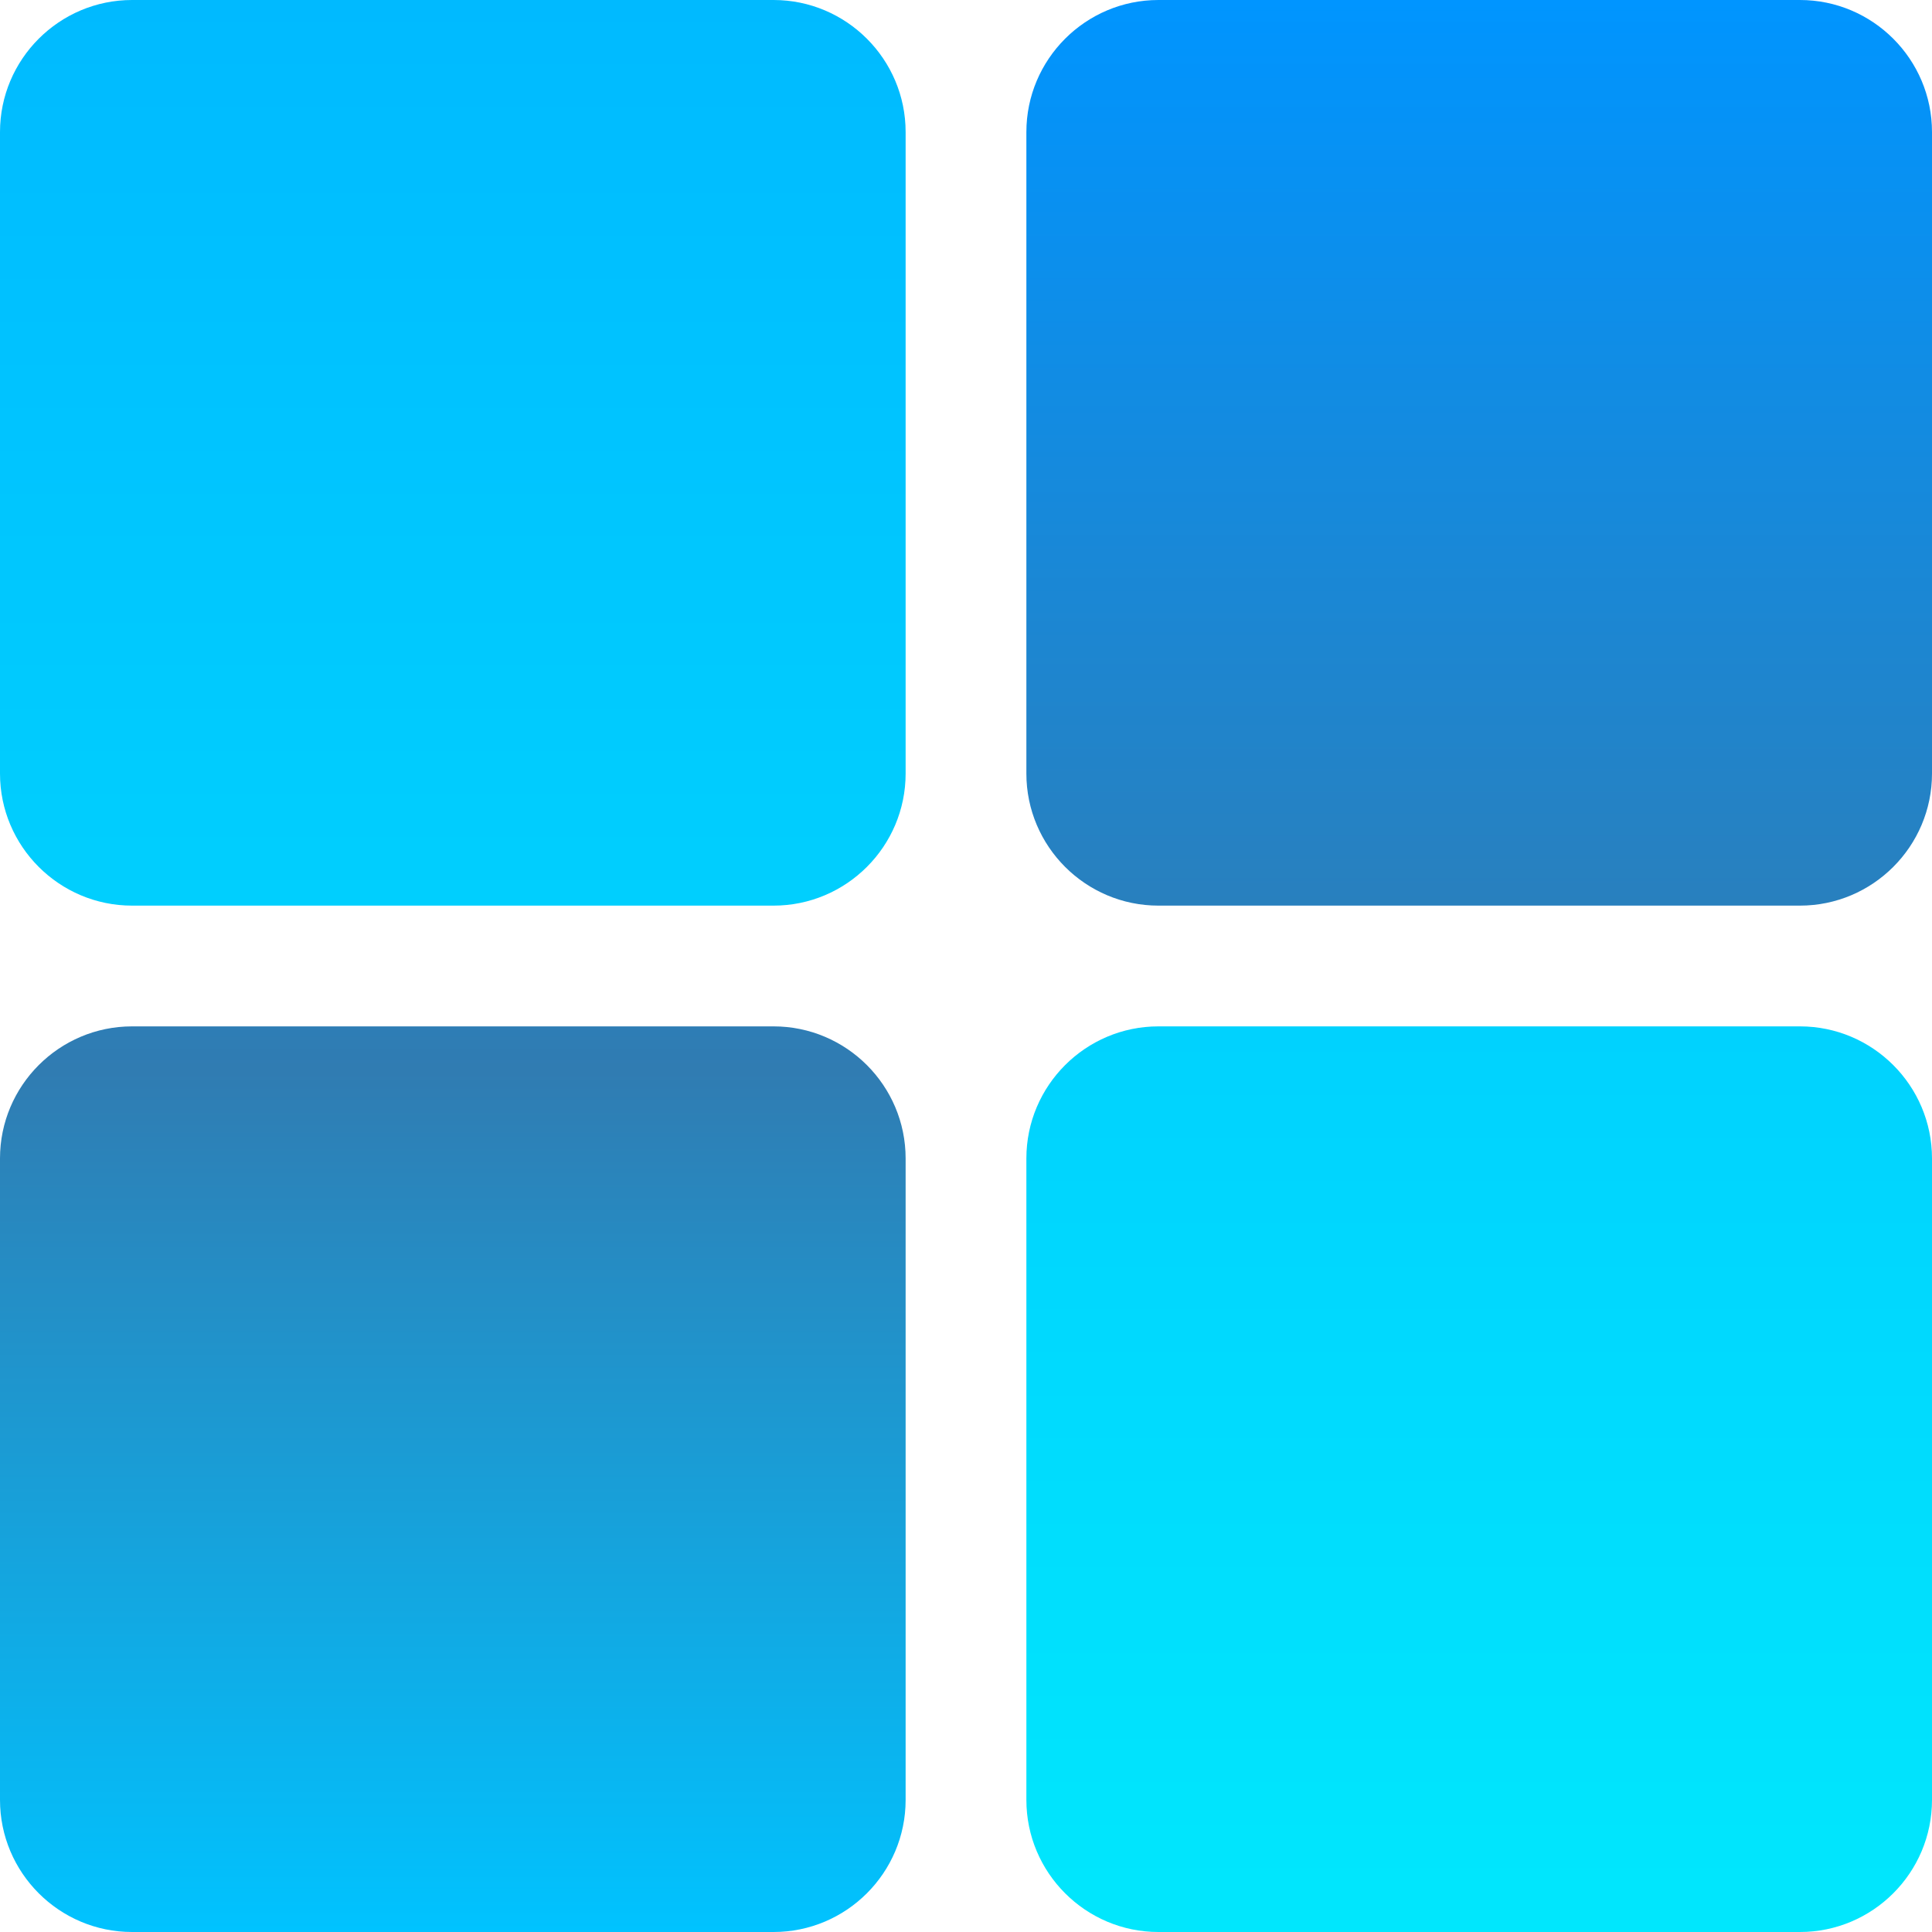 <svg xmlns="http://www.w3.org/2000/svg" version="1.1" xmlns:xlink="http://www.w3.org/1999/xlink" xmlns:svgjs="http://svgjs.com/svgjs" width="512" height="512" x="0" y="0" viewBox="0 0 512 512" style="enable-background:new 0 0 512 512" xml:space="preserve" class=""><g><linearGradient id="a" x1="256" x2="256" y1="512" y2="0" gradientUnits="userSpaceOnUse"><stop stop-opacity="1" stop-color="#00c3ff" offset="0"></stop><stop stop-opacity="1" stop-color="#307cb2" offset="0.446"></stop><stop stop-opacity="1" stop-color="#0095ff" offset="1"></stop></linearGradient><linearGradient id="b" x1="256" x2="256" y1="512" y2="0" gradientUnits="userSpaceOnUse"><stop stop-opacity="1" stop-color="#00e7fd" offset="0"></stop><stop stop-opacity="1" stop-color="#00baff" offset="1"></stop></linearGradient><path fill="url(#a)" d="M477 240H307c-19.299 0-35-15.701-35-35V35c0-19.299 15.701-35 35-35h170c19.299 0 35 15.701 35 35v170c0 19.299-15.701 35-35 35zM205 512H35c-19.299 0-35-15.701-35-35V307c0-19.299 15.701-35 35-35h170c19.299 0 35 15.701 35 35v170c0 19.299-15.701 35-35 35z" data-original="url(#a)" class=""></path><path fill="url(#b)" d="M205 240H35c-19.299 0-35-15.701-35-35V35C0 15.701 15.701 0 35 0h170c19.299 0 35 15.701 35 35v170c0 19.299-15.701 35-35 35zm272 272H307c-19.299 0-35-15.701-35-35V307c0-19.299 15.701-35 35-35h170c19.299 0 35 15.701 35 35v170c0 19.299-15.701 35-35 35z" data-original="url(#b)" class=""></path></g></svg>
